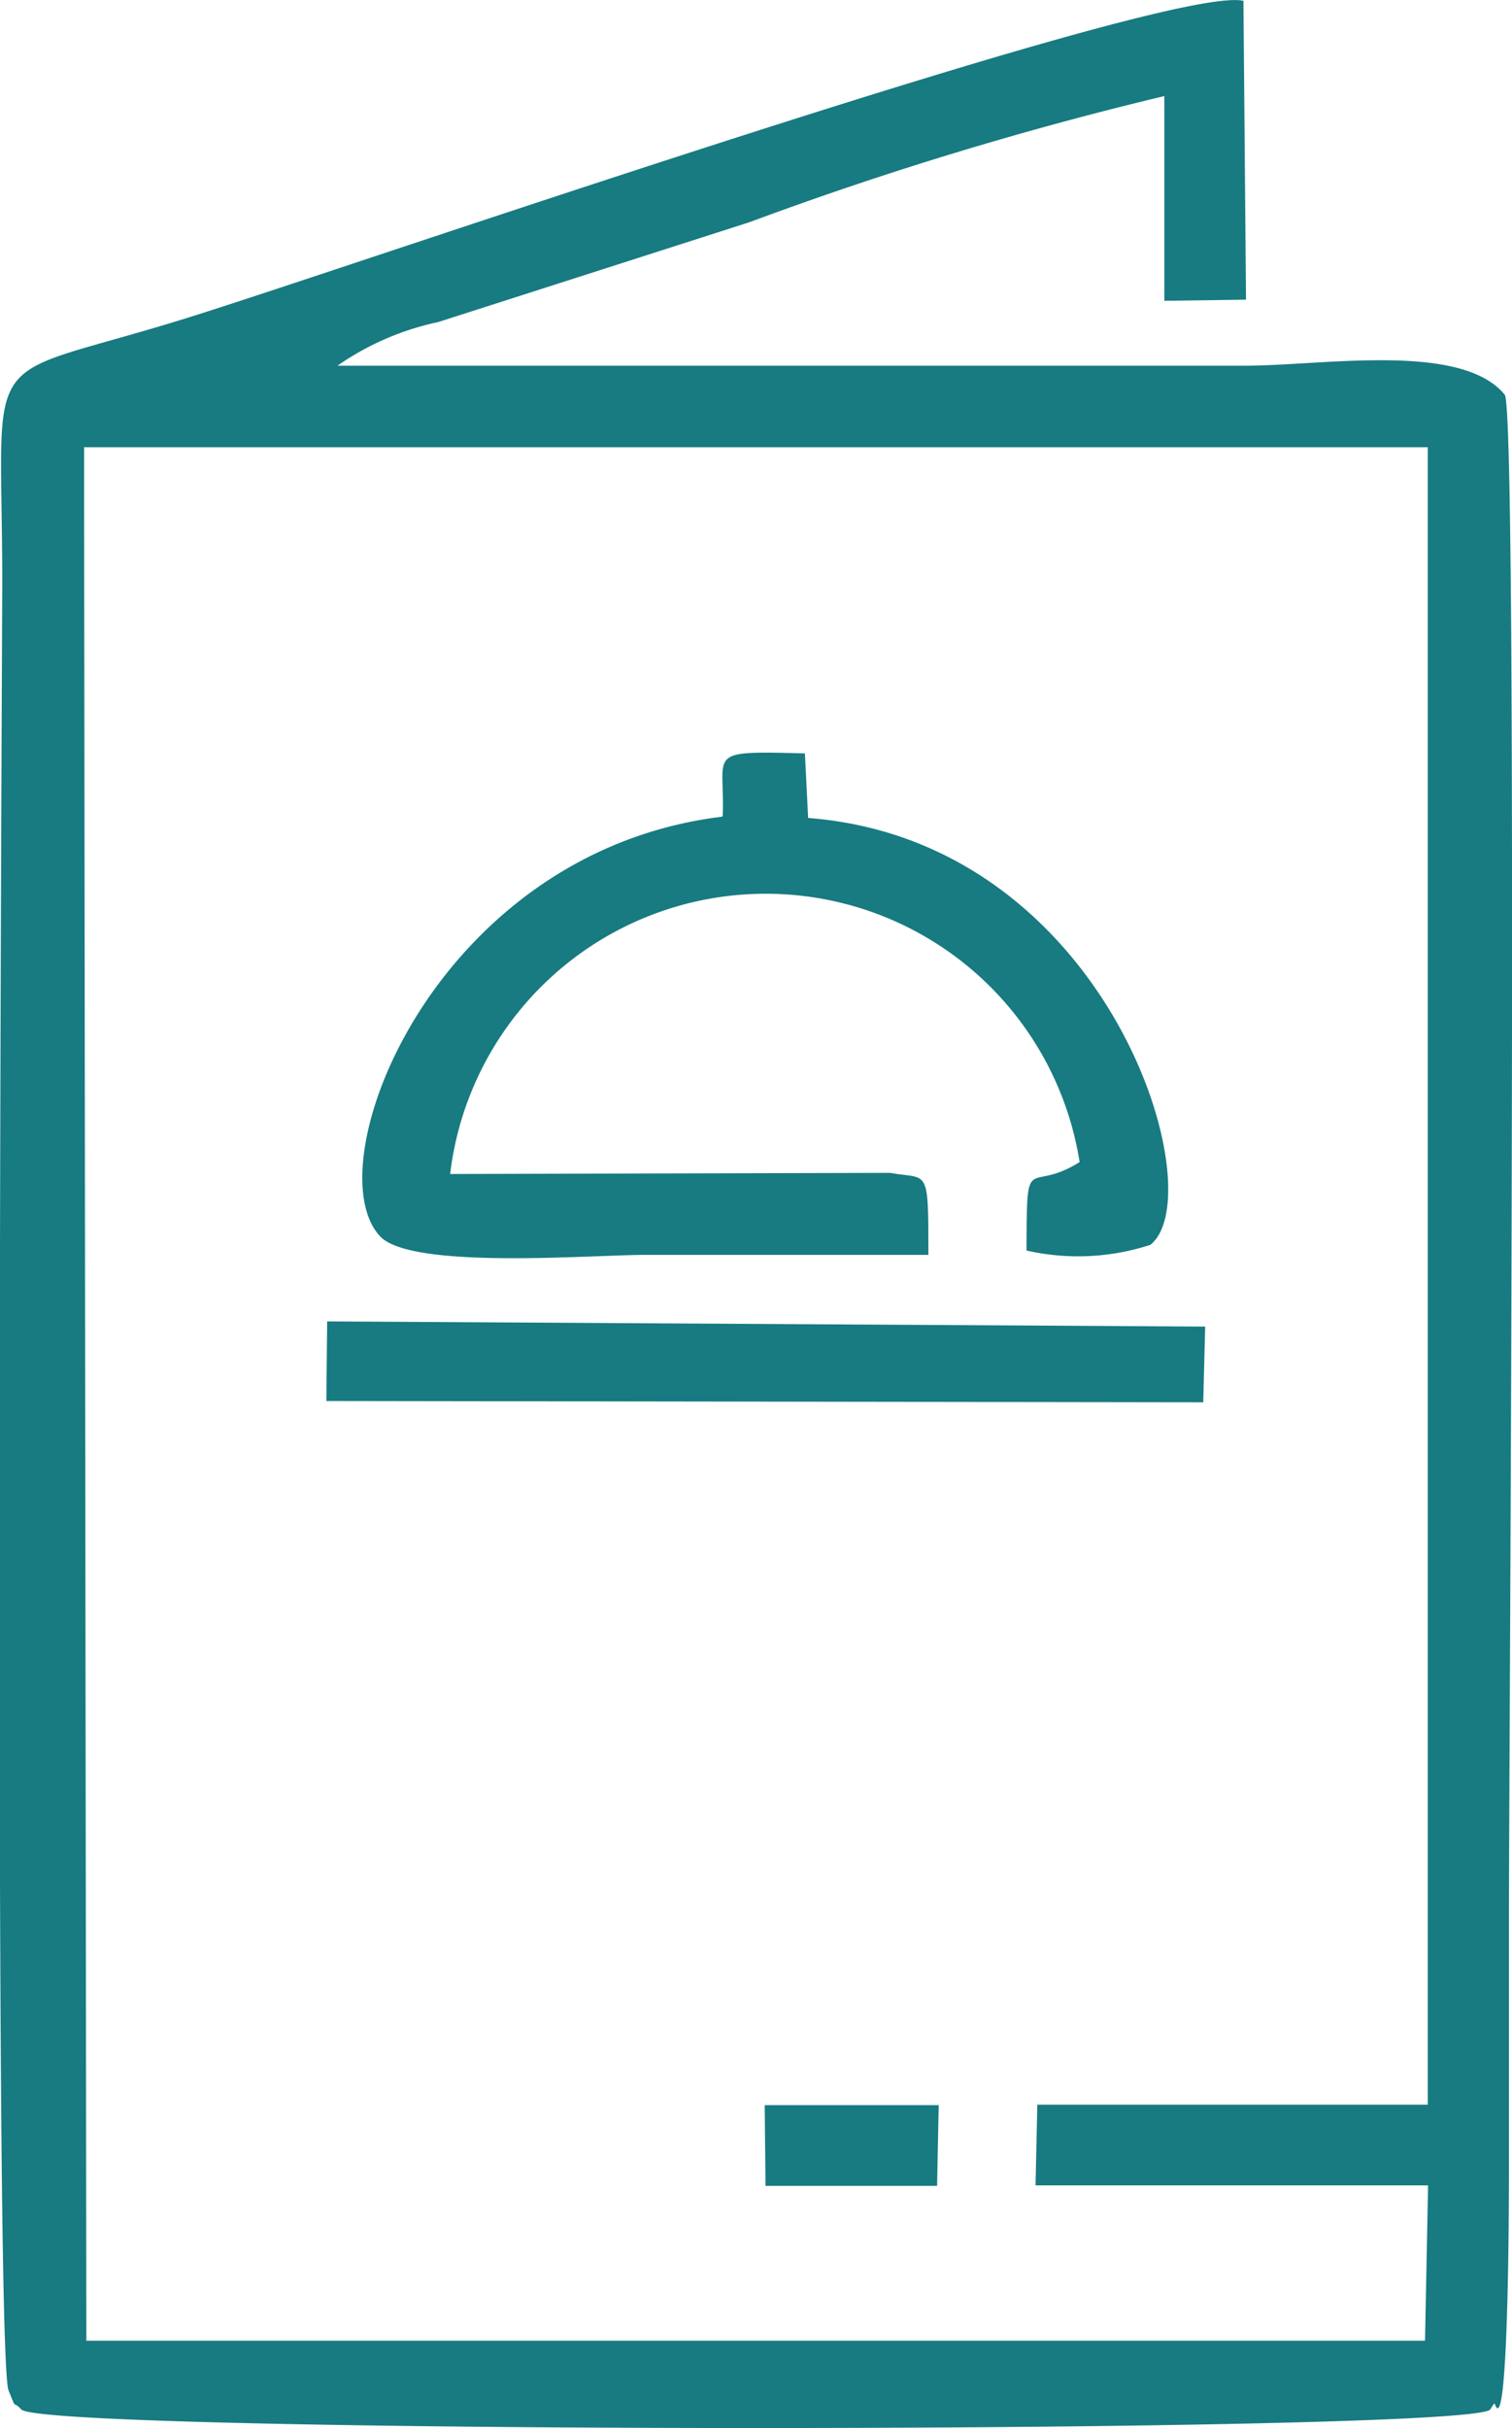 <svg id="Camada_x0020_1" xmlns="http://www.w3.org/2000/svg" width="9.368" height="15.038" viewBox="0 0 9.368 15.038">
  <g id="_1671184741072">
    <path id="Caminho_11828" data-name="Caminho 11828" d="M.508,2.775l8.324,0V13.04H6.413l-.011.5,2.432,0-.019.962H.521L.507,3.07V2.775ZM.123,14.931c.256.149,8.839.149,9.093,0,.011-.012.028-.048.031-.038.088.254.088-1.349.088-1.417q0-.793,0-1.585c0-.946.057-9.272-.025-9.44C9.042,2.12,8.179,2.27,7.7,2.27H5.841q-1.882,0-3.764,0A1.707,1.707,0,0,1,2.7,2l1.93-.619A22.267,22.267,0,0,1,7.2.6V1.868l.506-.007L7.69.01C7.225-.094,2.327,1.6,1.209,1.954-.178,2.395,0,2.068,0,3.621,0,3.8-.056,14.572.039,14.81c.055.136.019.052.083.122Z" transform="translate(0.014 -0.005)" fill="#177b81"/>
    <path id="Caminho_11829" data-name="Caminho 11829" d="M103.774,211.541c-1.783.218-2.532,2.163-2.118,2.6.195.206,1.306.114,1.638.114.586,0,1.172,0,1.758,0,0-.554,0-.465-.237-.508l-2.726.007a1.969,1.969,0,0,1,3.9-.074c-.325.205-.327-.094-.329.548a1.447,1.447,0,0,0,.767-.035c.394-.309-.25-2.5-2.12-2.644l-.02-.4c-.627-.016-.494-.011-.509.386Z" transform="translate(-99.3 -206.483)" fill="#177b81"/>
    <path id="Caminho_11830" data-name="Caminho 11830" d="M91.43,370.624l5.433.008.012-.469-5.44-.032Z" transform="translate(-89.408 -361.947)" fill="#177b81"/>
    <path id="Caminho_11831" data-name="Caminho 11831" d="M214.325,590.074h1.063l.01-.5H214.32Z" transform="translate(-209.582 -576.536)" fill="#177b81"/>
  </g>
</svg>
